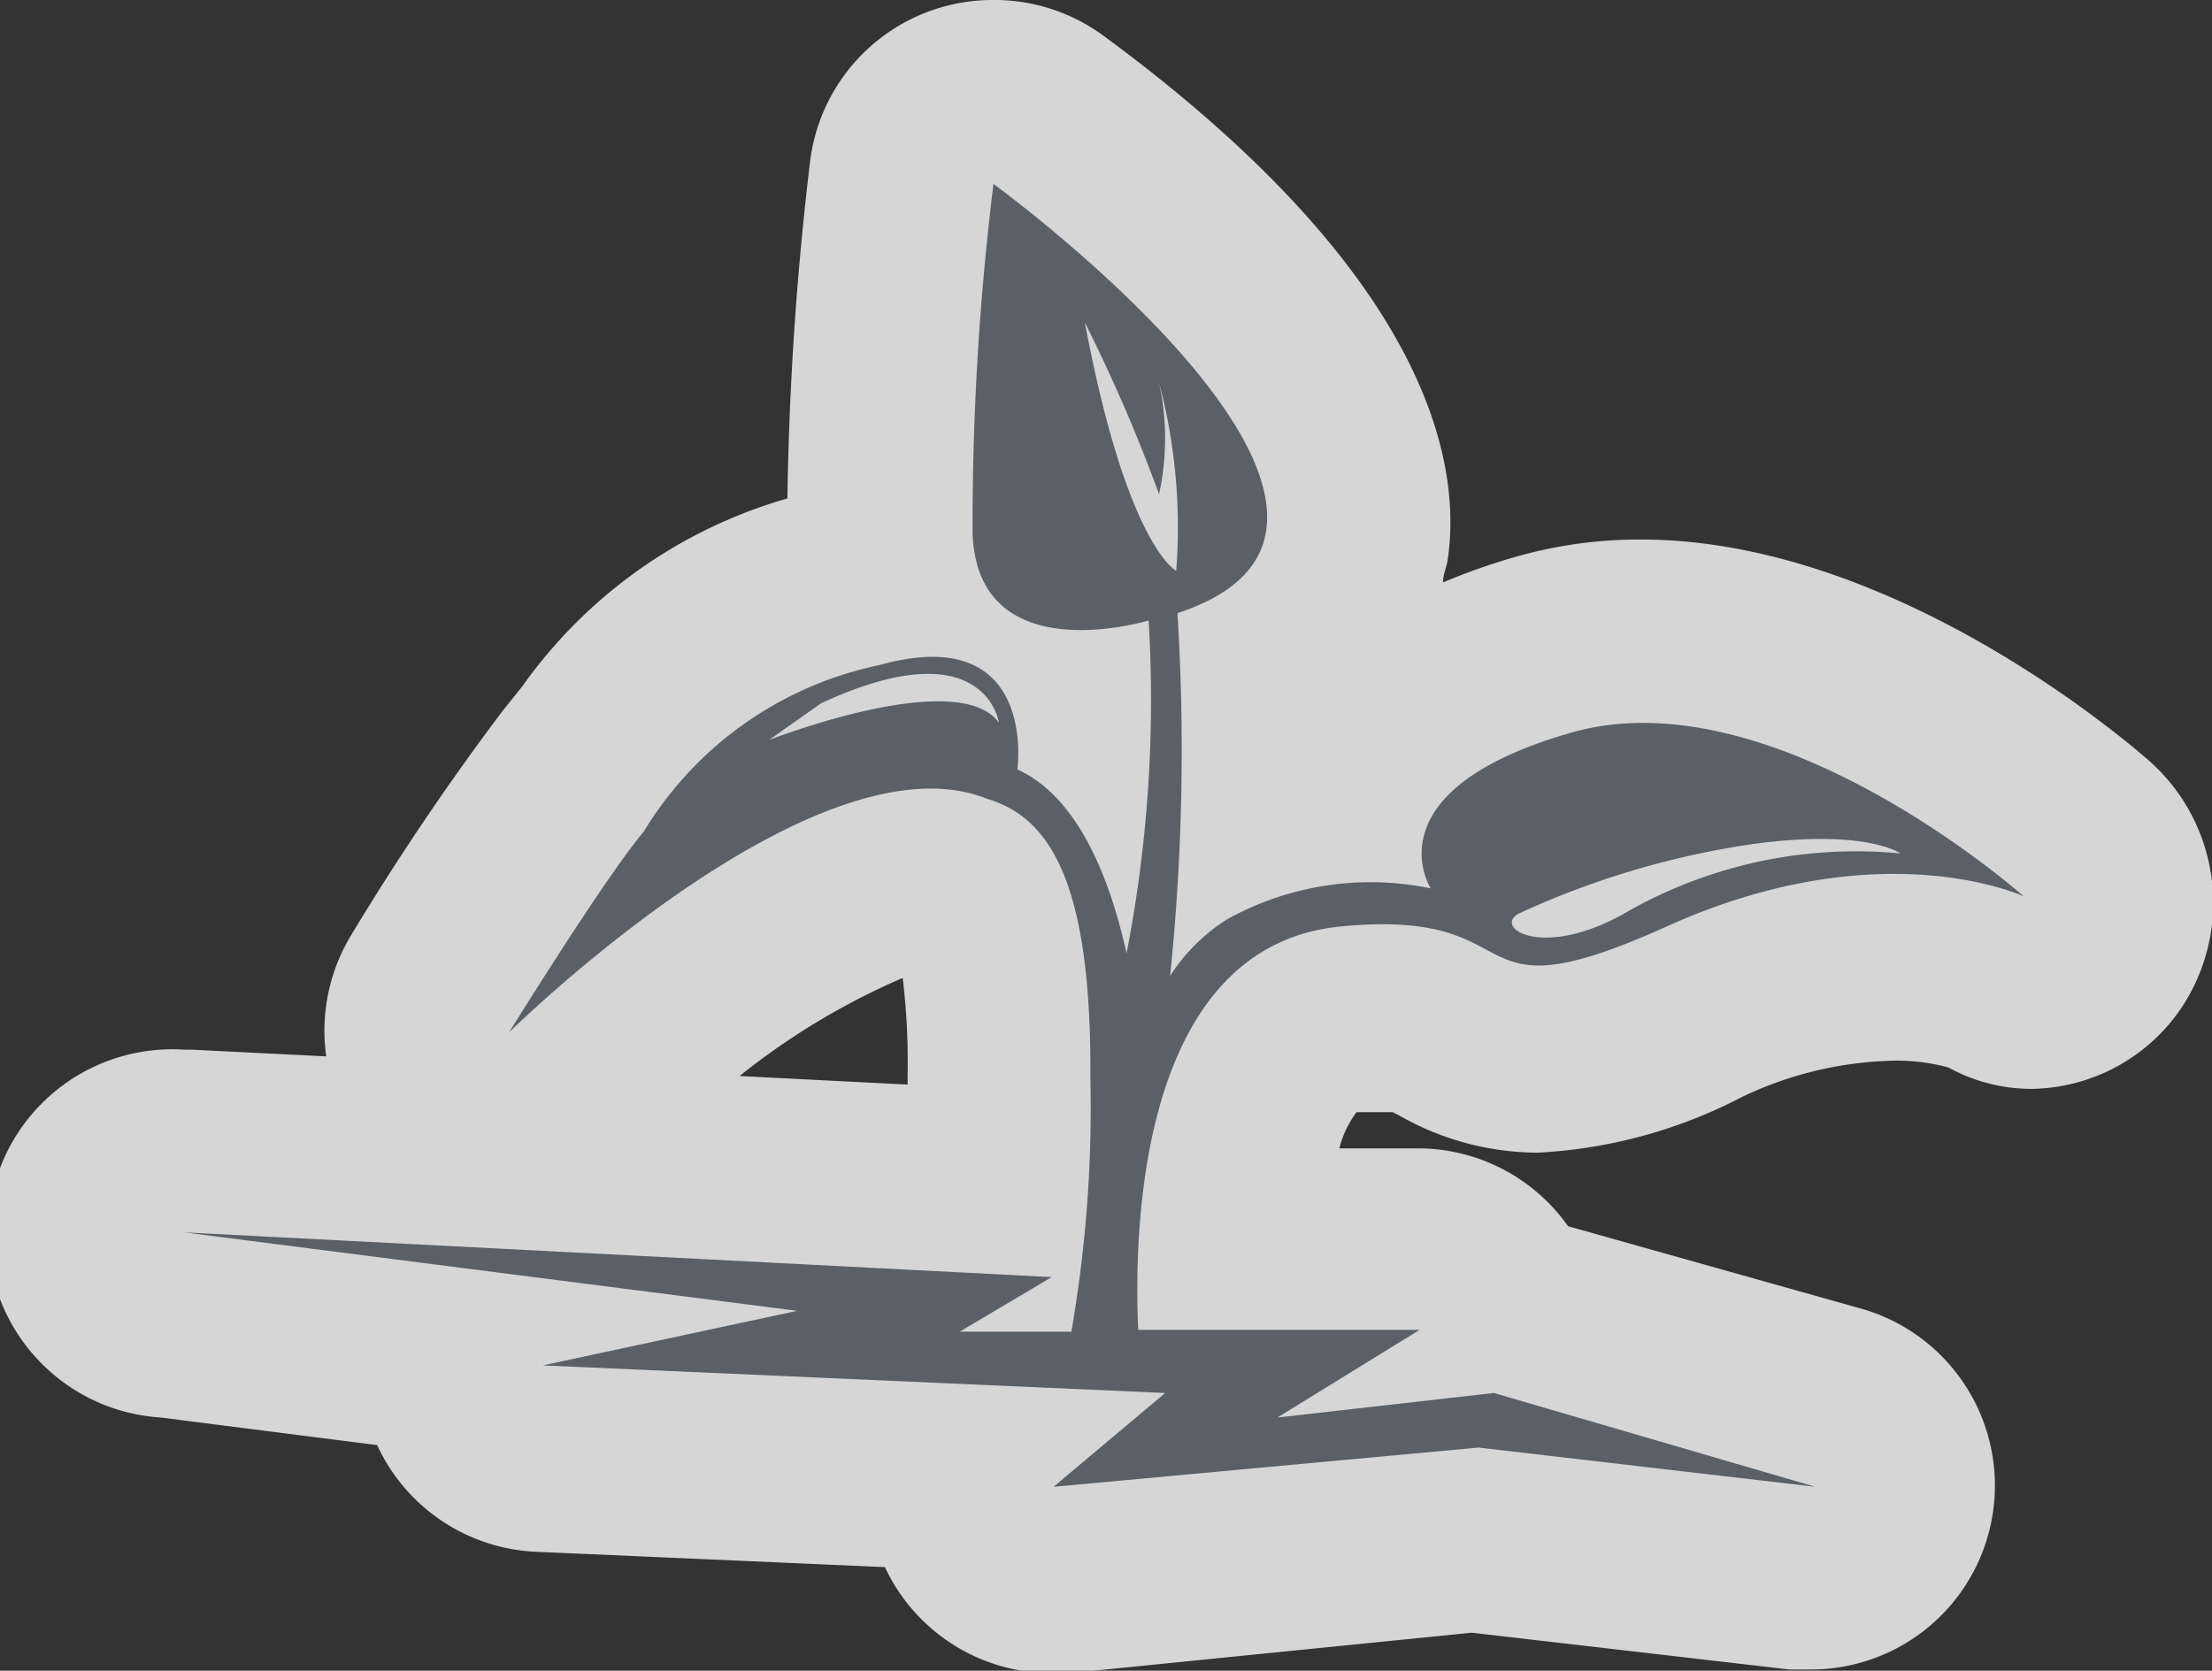 <svg xmlns="http://www.w3.org/2000/svg" viewBox="0 0 36.07 27.25"><rect x="0" y="0" width="36.07" height="27.25" fill="#333333" stroke="none"/><defs><style>.a{opacity:0.8;}.b{fill:#fff;}.c{fill:#5a6066;}</style></defs><title>Asset 211</title><g class="a"><path class="b" d="M29.58,25.75H29.4l-5.34-.62-6.78.63h-.14a1.5,1.5,0,0,1-1.49-1.68l-6.85-.3A1.5,1.5,0,0,1,7.38,22.4a1.61,1.61,0,0,1,0-.23l-4.57-.58a1.5,1.5,0,0,1,.19-3l13.25.66c0-.48,0-1,0-1.72,0-2.15-.32-3-.6-3.09l-.14-.05a.91.91,0,0,0-.34-.06c-1.52,0-4.33,2.07-5.84,3.55A1.5,1.5,0,0,1,7,16c.17-.27,1.63-2.64,2.33-3.46l.35-.44a6.86,6.86,0,0,1,4.21-2.74l.49-.12a3.8,3.8,0,0,1-.05-.49,46.09,46.09,0,0,1,.35-5.95,1.5,1.5,0,0,1,2.38-1c1.29,1,5.48,4.28,5,7.14a2.94,2.94,0,0,1-1.38,2c0,.56,0,1.3,0,2.13a6.27,6.27,0,0,1,1.12-.18c.44-1.11,1.57-1.92,3.35-2.4a5.83,5.83,0,0,1,1.53-.2c3.5,0,6.86,2.87,7.23,3.2A1.5,1.5,0,0,1,32.36,16h0a4.29,4.29,0,0,0-1.48-.22,7.53,7.53,0,0,0-3.09.72,6.78,6.78,0,0,1-2.71.77,3.12,3.12,0,0,1-1.56-.44,1.65,1.65,0,0,0-1-.24l-.53,0c-1.44.14-1.84,2.12-1.94,3.58h3a1.5,1.5,0,0,1,1.43,1l.21,0L30,22.81a1.5,1.5,0,0,1-.42,2.94Z"/><path class="b" d="M16.21,3s7.54,5.54,3,7a35.89,35.89,0,0,1-.11,5.89A3,3,0,0,1,20,15a4.82,4.82,0,0,1,3.33-.51s-1-1.64,2.29-2.54a4.29,4.29,0,0,1,1.13-.15c3,0,6.24,2.82,6.24,2.82a5.37,5.37,0,0,0-2.12-.37,9,9,0,0,0-3.7.86,5.55,5.55,0,0,1-2.09.64c-.87,0-1-.67-2.55-.67-.2,0-.42,0-.67,0-3.32.31-3.38,5-3.31,6.58h4.57l-2.32,1.43,3.53-.4,5.24,1.53-5.49-.64-6.93.64L19,22.72,8.88,22.27,13,21.38,3,20.1l14.15.7-1.5.89h1.83a21.33,21.33,0,0,0,.31-4.15c0-3.22-.66-4.24-1.68-4.54a2.38,2.38,0,0,0-.91-.17c-2.82,0-6.89,4-6.89,4s1.56-2.52,2.2-3.28a5.89,5.89,0,0,1,3.83-2.71,3.26,3.26,0,0,1,.88-.14c1.64,0,1.38,1.83,1.38,1.83,1,.5,1.55,2,1.78,3a21.57,21.57,0,0,0,.36-5.43,4.26,4.26,0,0,1-1.1.16,1.54,1.54,0,0,1-1.77-1.57A45.31,45.31,0,0,1,16.21,3m3,6.3a9.22,9.22,0,0,0-.28-3.07,4.24,4.24,0,0,1,0,1.82,26.57,26.57,0,0,0-1.21-2.8c.68,3.66,1.49,4,1.49,4m-6.64,2.77a9.57,9.57,0,0,1,2.76-.63,1.17,1.17,0,0,1,1,.35S16.18,11,15.14,11a4.32,4.32,0,0,0-1.74.48l-.85.6M25.22,15.3a2.68,2.68,0,0,0,1.22-.35,8.45,8.45,0,0,1,3.91-1.06,3.75,3.75,0,0,1,.63,0,2.4,2.4,0,0,0-1.3-.23,8.42,8.42,0,0,0-1.13.08,13.86,13.86,0,0,0-3.75,1.11c-.32.13-.12.42.42.42M16.21,0a3,3,0,0,0-3,2.63,52.25,52.25,0,0,0-.37,5.5,8,8,0,0,0-4.32,3.06l-.32.4a42.4,42.4,0,0,0-2.46,3.64,3,3,0,0,0-.42,2l-2.2-.11H3a3,3,0,0,0-.38,6l3.53.45a3,3,0,0,0,2.59,1.74l5.69.25a3,3,0,0,0,2.72,1.73h.28L24,26.63l5.18.6.35,0a3,3,0,0,0,.84-5.88L25.57,20a3,3,0,0,0-2.45-1.27H21.84a1.69,1.69,0,0,1,.28-.59l.41,0h.18l.1.05a4.57,4.57,0,0,0,2.27.61,8.09,8.09,0,0,0,3.33-.91,6,6,0,0,1,2.47-.59,3.2,3.2,0,0,1,.89.11,2.82,2.82,0,0,0,1.36.35,3,3,0,0,0,2.42-1.29A3.09,3.09,0,0,0,35,12.37C34.57,12,30.81,8.8,26.76,8.8a7.3,7.3,0,0,0-1.93.25,10.2,10.2,0,0,0-1.3.45c0-.12.05-.23.07-.33.24-1.49-.17-4.59-5.61-8.59A3,3,0,0,0,16.21,0ZM12.06,17.55a11.59,11.59,0,0,1,2.66-1.6,11.47,11.47,0,0,1,.08,1.58q0,.08,0,.16l-2.74-.14Z"/></g><path class="c" d="M21.87,15.11c3.23-.31,1.81,1.58,5.31,0S33,14.62,33,14.62,28.93,11,25.62,11.95s-2.29,2.54-2.29,2.54A4.82,4.82,0,0,0,20,15a3,3,0,0,0-.92.92A35.89,35.89,0,0,0,19.2,10c4.56-1.49-3-7-3-7a45.33,45.33,0,0,0-.34,5.71c.09,2.26,2.87,1.41,2.87,1.41a21.58,21.58,0,0,1-.36,5.43c-.24-1.09-.74-2.53-1.78-3,0,0,.34-2.43-2.26-1.7a5.89,5.89,0,0,0-3.83,2.71c-.64.76-2.2,3.28-2.2,3.28s5-4.94,7.8-3.81c1,.3,1.7,1.32,1.68,4.54a21.32,21.32,0,0,1-.31,4.15H15.65l1.5-.89L3,20.1l10,1.28-4.15.89L19,22.72l-1.82,1.53,6.93-.64,5.49.64-5.24-1.53-3.53.4,2.32-1.43H18.56C18.49,20.14,18.54,15.43,21.87,15.11Zm2.94-.23a13.86,13.86,0,0,1,3.75-1.11c1.87-.26,2.43.15,2.43.15a7.55,7.55,0,0,0-4.54,1C25.08,15.67,24.3,15.09,24.81,14.88ZM12.54,12.07l.85-.6c2.68-1.24,2.9.32,2.9.32C15.63,10.86,12.54,12.07,12.54,12.07Zm5.15-6.81a26.57,26.57,0,0,1,1.21,2.8,4.24,4.24,0,0,0,0-1.82,9.22,9.22,0,0,1,.28,3.07S18.38,8.92,17.69,5.26Z"/></svg>